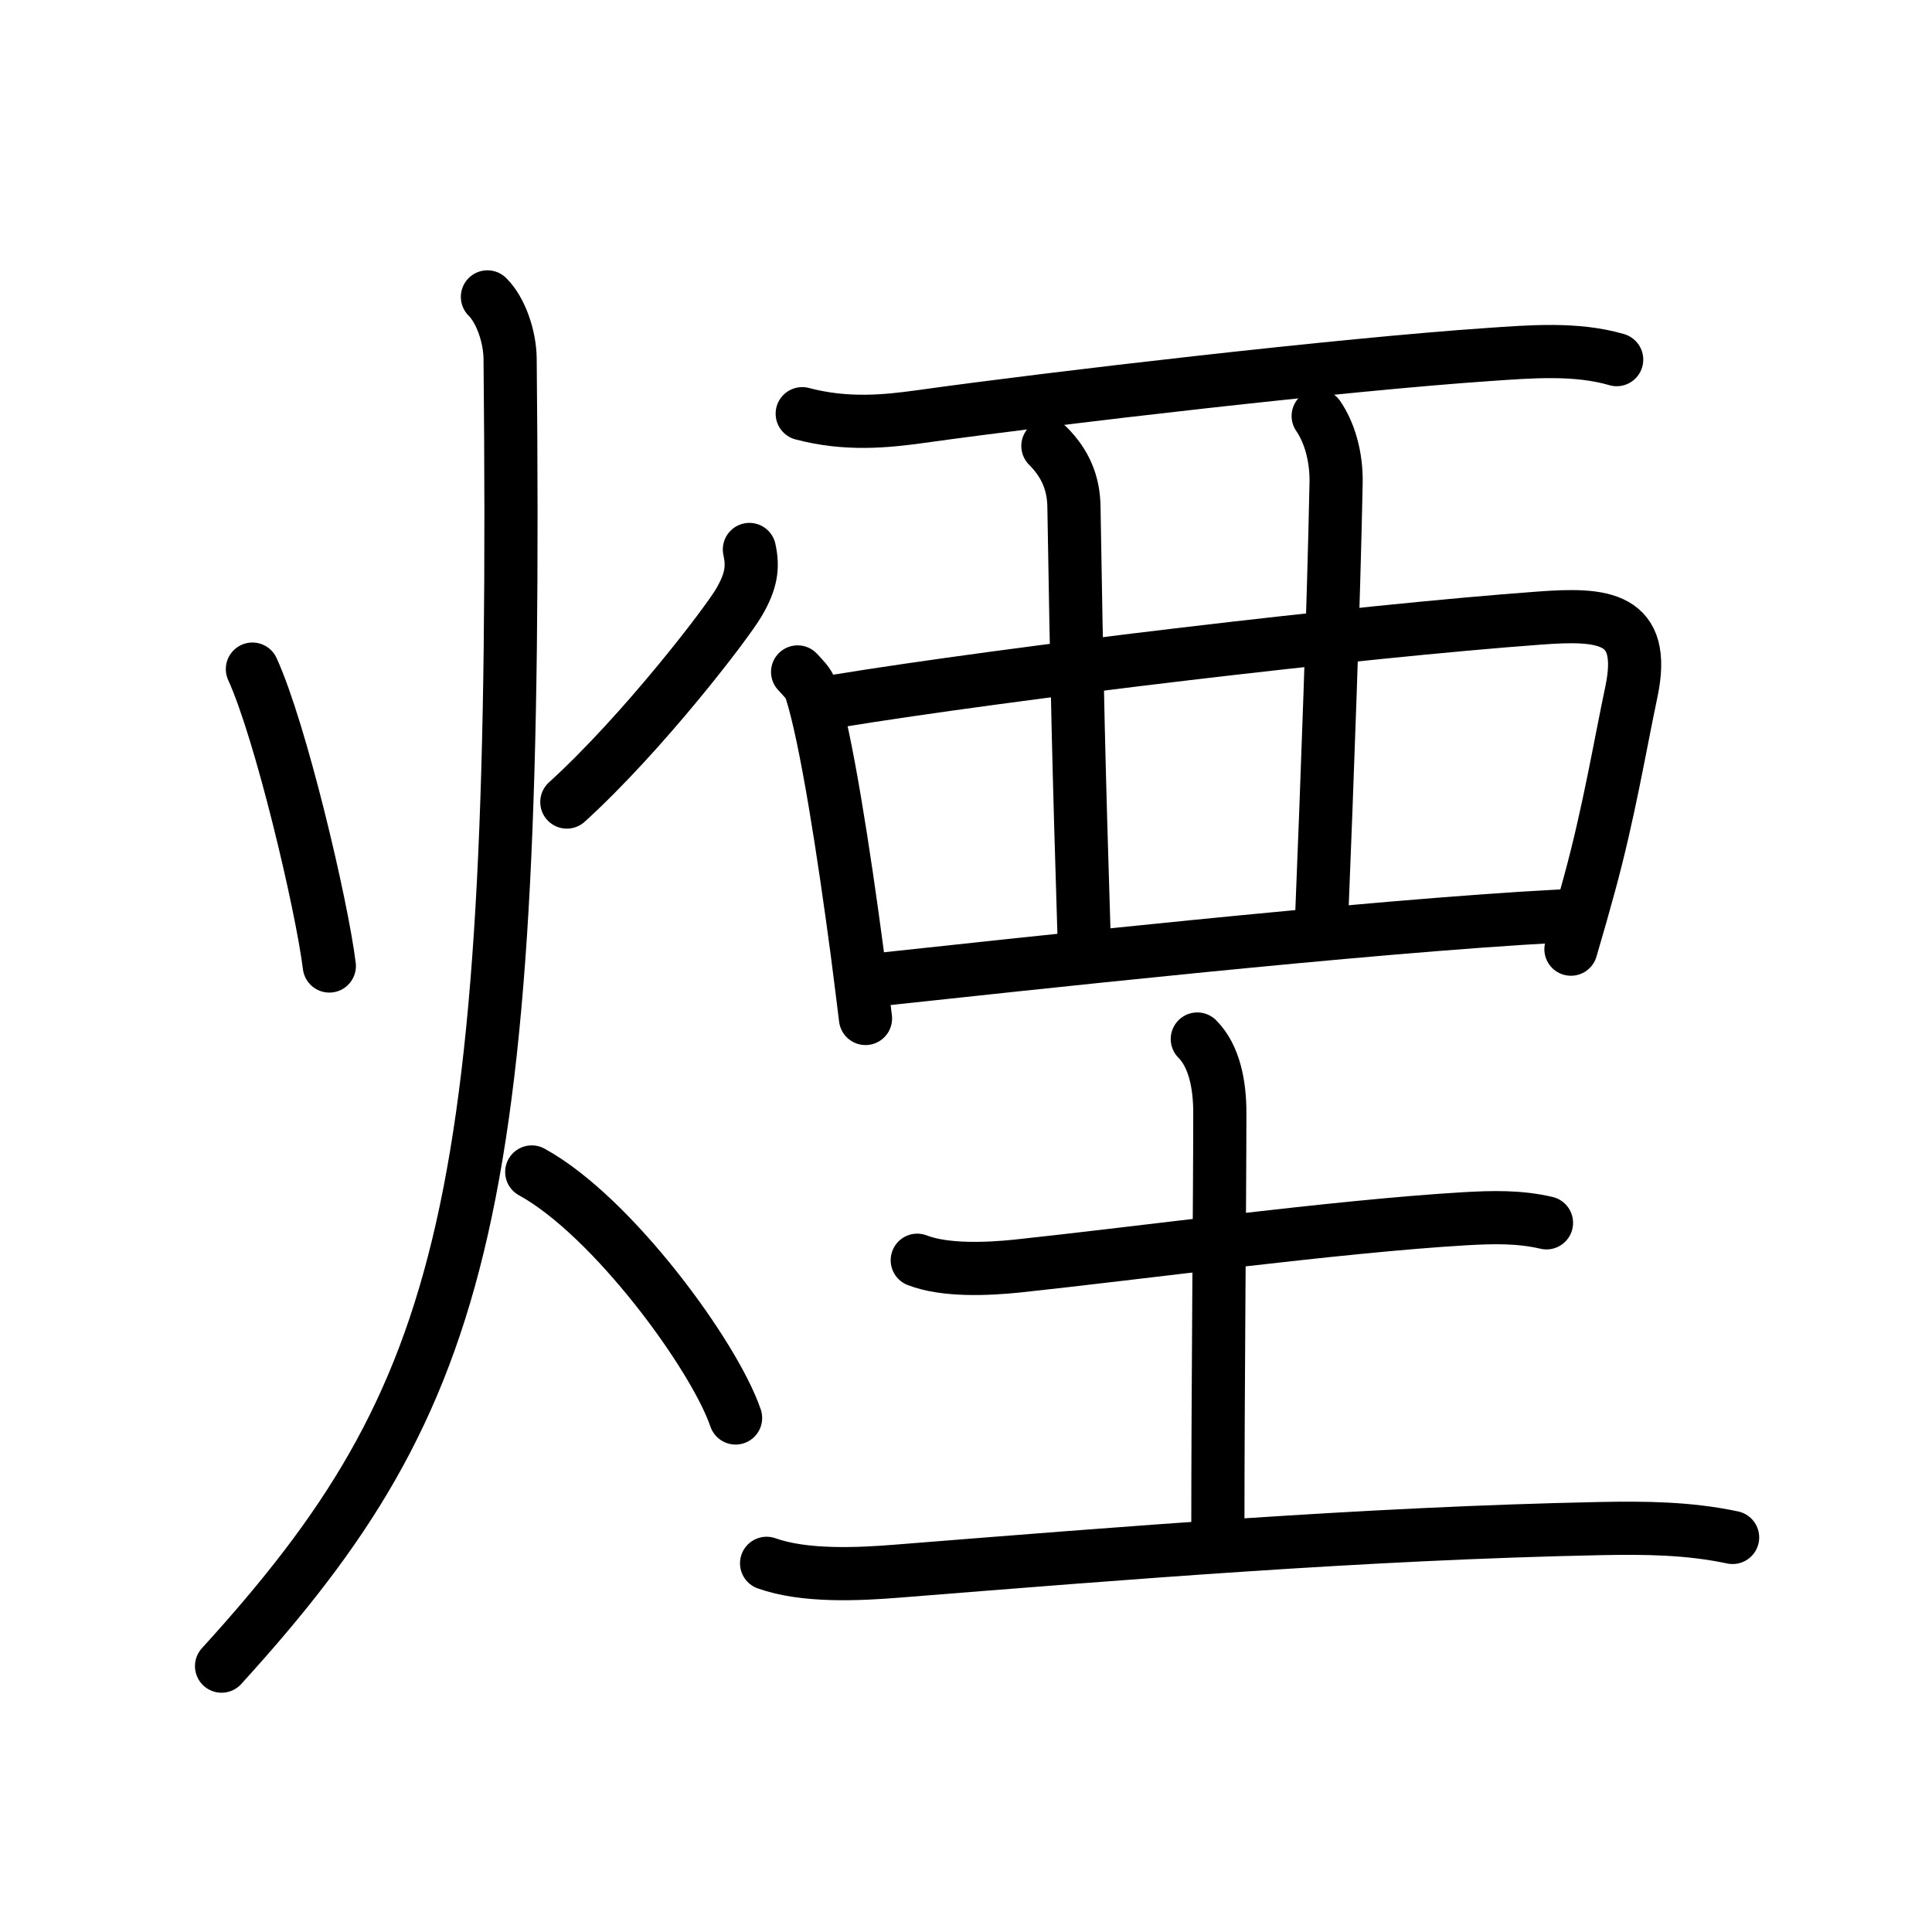 <svg xmlns="http://www.w3.org/2000/svg" width="109" height="109" viewBox="0 0 109 109"><g xmlns:kvg="http://kanjivg.tagaini.net" id="kvg:StrokePaths_07159" style="fill:none;stroke:#000000;stroke-width:3;stroke-linecap:round;stroke-linejoin:round;"><g id="kvg:07159" kvg:element="&#29017;"><g id="kvg:07159-g1" kvg:element="&#28779;" kvg:position="left" kvg:radical="general"><path id="kvg:07159-s1" kvg:type="&#12756;" d="M14.24,37.75c1.59,3.47,3.91,13.28,4.34,16.75"/><path id="kvg:07159-s2" kvg:type="&#12754;" d="M42.28,31c0.22,1,0.11,1.78-0.58,2.97c-0.69,1.19-5.45,7.4-9.72,11.28"/><path id="kvg:07159-s3" kvg:type="&#12754;" d="M27.5,16.75c0.76,0.75,1.27,2.25,1.28,3.5C29.25,68.12,26.5,78.62,12.5,94"/><path id="kvg:07159-s4" kvg:type="&#12756;/&#12751;" d="M30,66.12C34.55,68.61,40.3,76.48,41.5,80"/></g><g id="kvg:07159-g2" kvg:position="right" kvg:phon="&#29017;right"><g id="kvg:07159-g3" kvg:element="&#35199;" kvg:variant="true" kvg:original="&#35198;" kvg:position="top"><path id="kvg:07159-s5" kvg:type="&#12752;" d="M45.26,23.34c2.49,0.66,4.73,0.43,6.62,0.17C59.61,22.43,75.76,20.56,84,20c2.32-0.16,4.93-0.38,7.21,0.29"/><path id="kvg:07159-s6" kvg:type="&#12753;" d="M45,37.91c0.31,0.34,0.62,0.62,0.76,1.04c0.86,2.69,1.86,9.22,2.6,14.78c0.17,1.32,0.33,2.58,0.47,3.73"/><path id="kvg:07159-s7" kvg:type="&#12757;a" d="M47.16,39.56c9.88-1.61,29.46-3.94,39.71-4.69c3.54-0.26,6.07-0.11,5.17,4.16c-0.65,3.08-1.27,6.83-2.36,10.82c-0.33,1.22-0.68,2.45-1.05,3.7"/><path id="kvg:07159-s8" kvg:type="&#12753;a/&#12754;" d="M59.12,25.16c0.99,0.99,1.45,2.09,1.47,3.43c0.16,9.79,0.28,14.91,0.57,24.18"/><path id="kvg:07159-s9" kvg:type="&#12753;a/&#12767;" d="M74.37,23.47c0.63,0.91,1.04,2.28,1.01,3.78c-0.14,7.01-0.51,17.01-0.81,24.4"/><path id="kvg:07159-s10" kvg:type="&#12752;a" d="M49.63,55.26c7.12-0.76,27.5-3.01,38.42-3.58"/></g><g id="kvg:07159-g4" kvg:element="&#22303;" kvg:position="bottom"><path id="kvg:07159-s11" kvg:type="&#12752;" d="M51.75,71.1c1.56,0.61,3.98,0.5,5.63,0.33c6.78-0.72,18.1-2.25,25.25-2.67c1.58-0.09,3.07-0.13,4.62,0.23"/><path id="kvg:07159-s12" kvg:type="&#12753;a" d="M67.55,58.62c0.98,0.98,1.27,2.63,1.27,4.14c0,4.75-0.11,15.5-0.11,23.55"/><path id="kvg:07159-s13" kvg:type="&#12752;" d="M43.25,88.2c2.13,0.76,5.15,0.62,7.39,0.44c12.69-1.01,26.36-2.13,39.61-2.4c2.55-0.05,5-0.03,7.5,0.5"/></g></g></g></g></svg>